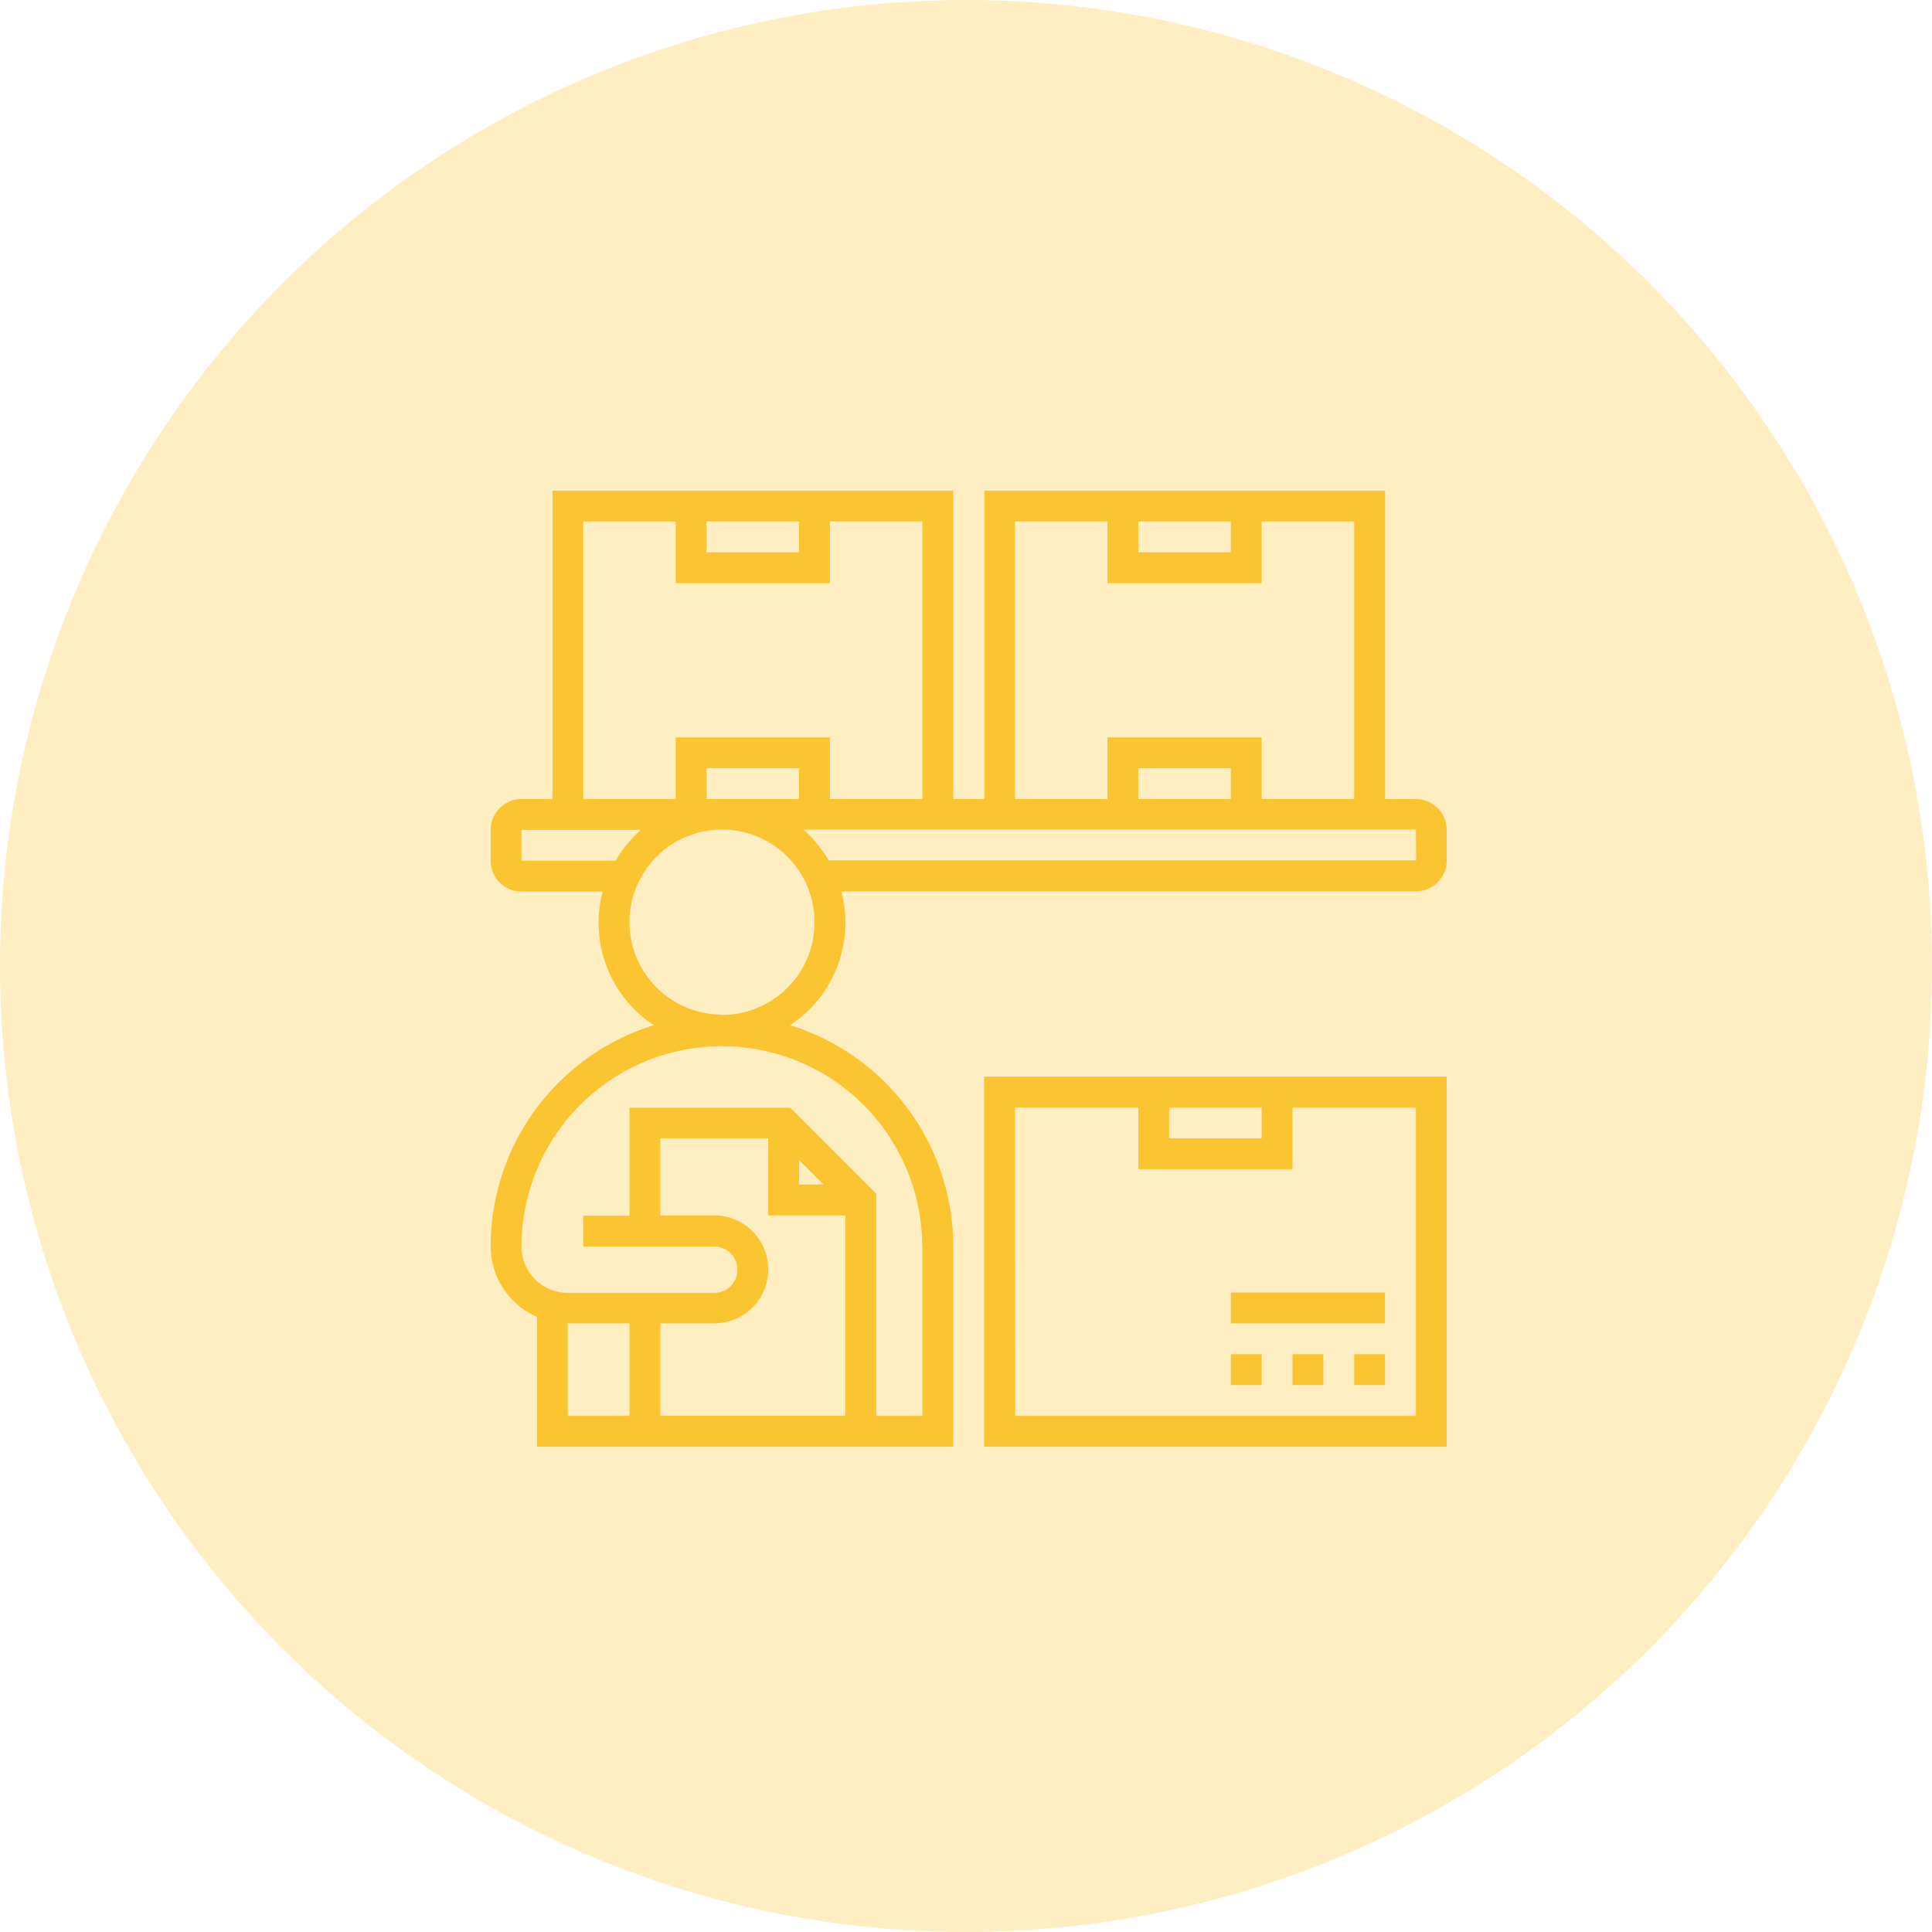 <svg id="supplier" xmlns="http://www.w3.org/2000/svg" width="27" height="27" viewBox="0 0 27 27">
  <circle id="Ellipse_20" data-name="Ellipse 20" cx="13.5" cy="13.5" r="13.5" fill="#fbc531" opacity="0.3"/>
  <g id="inventory_1_" data-name="inventory (1)" transform="translate(6.857 6.857)">
    <path id="Path_73" data-name="Path 73" d="M33,44.172h6.465V39H33Zm2.586-4.741h1.293v.431H35.586Zm-2.155,0h1.724v.862H37.31v-.862h1.724v4.31h-5.6Z" transform="translate(-26.104 -30.811)" fill="#fbc531"/>
    <path id="Path_74" data-name="Path 74" d="M57,57h.431v.431H57Z" transform="translate(-44.932 -44.932)" fill="#fbc531"/>
    <path id="Path_75" data-name="Path 75" d="M53,57h.431v.431H53Z" transform="translate(-41.794 -44.932)" fill="#fbc531"/>
    <path id="Path_76" data-name="Path 76" d="M49,57h.431v.431H49Z" transform="translate(-38.656 -44.932)" fill="#fbc531"/>
    <path id="Path_77" data-name="Path 77" d="M13.93,5.31H13.5V1H7.9V5.31H7.465V1h-5.6V5.31H1.431A.431.431,0,0,0,1,5.741v.431a.431.431,0,0,0,.431.431H2.565A1.711,1.711,0,0,0,3.281,8.47,3.238,3.238,0,0,0,1,11.56a1.078,1.078,0,0,0,.647.986v1.815H7.465v-2.8A3.238,3.238,0,0,0,5.184,8.47,1.711,1.711,0,0,0,5.9,6.6h8.03a.431.431,0,0,0,.431-.431V5.741A.431.431,0,0,0,13.93,5.31ZM10.051,1.431h1.293v.431H10.051Zm-1.724,0H9.62v.862h2.155V1.431h1.293V5.31H11.775V4.448H9.62V5.31H8.327ZM11.344,5.31H10.051V4.879h1.293ZM4.017,1.431H5.31v.431H4.017Zm-1.724,0H3.586v.862H5.741V1.431H7.034V5.31H5.741V4.448H3.586V5.31H2.293ZM4.017,5.31V4.879H5.31V5.31Zm-2.586.862V5.741H3.1a1.739,1.739,0,0,0-.354.431Zm.647,6.465H2.94V13.93H2.078Zm2.047-1.509H3.371V10.051H4.879v1.078H5.957v2.8H3.371V12.637h.754a.754.754,0,1,0,0-1.509Zm1.185-.773.342.342H5.31Zm1.724,1.2V13.93H6.388V10.824l-1.2-1.2H2.94v1.509H2.293v.431H4.125a.323.323,0,1,1,0,.647H2.078a.647.647,0,0,1-.647-.647,2.8,2.8,0,1,1,5.6,0Zm-2.8-3.233A1.293,1.293,0,1,1,5.526,7.034,1.294,1.294,0,0,1,4.233,8.327Zm9.7-2.155H5.723a1.734,1.734,0,0,0-.354-.431H13.93Z" transform="translate(-1 -1)" fill="#fbc531"/>
    <path id="Path_78" data-name="Path 78" d="M49,53h2.155v.431H49Z" transform="translate(-38.656 -41.794)" fill="#fbc531"/>
  </g>
</svg>
